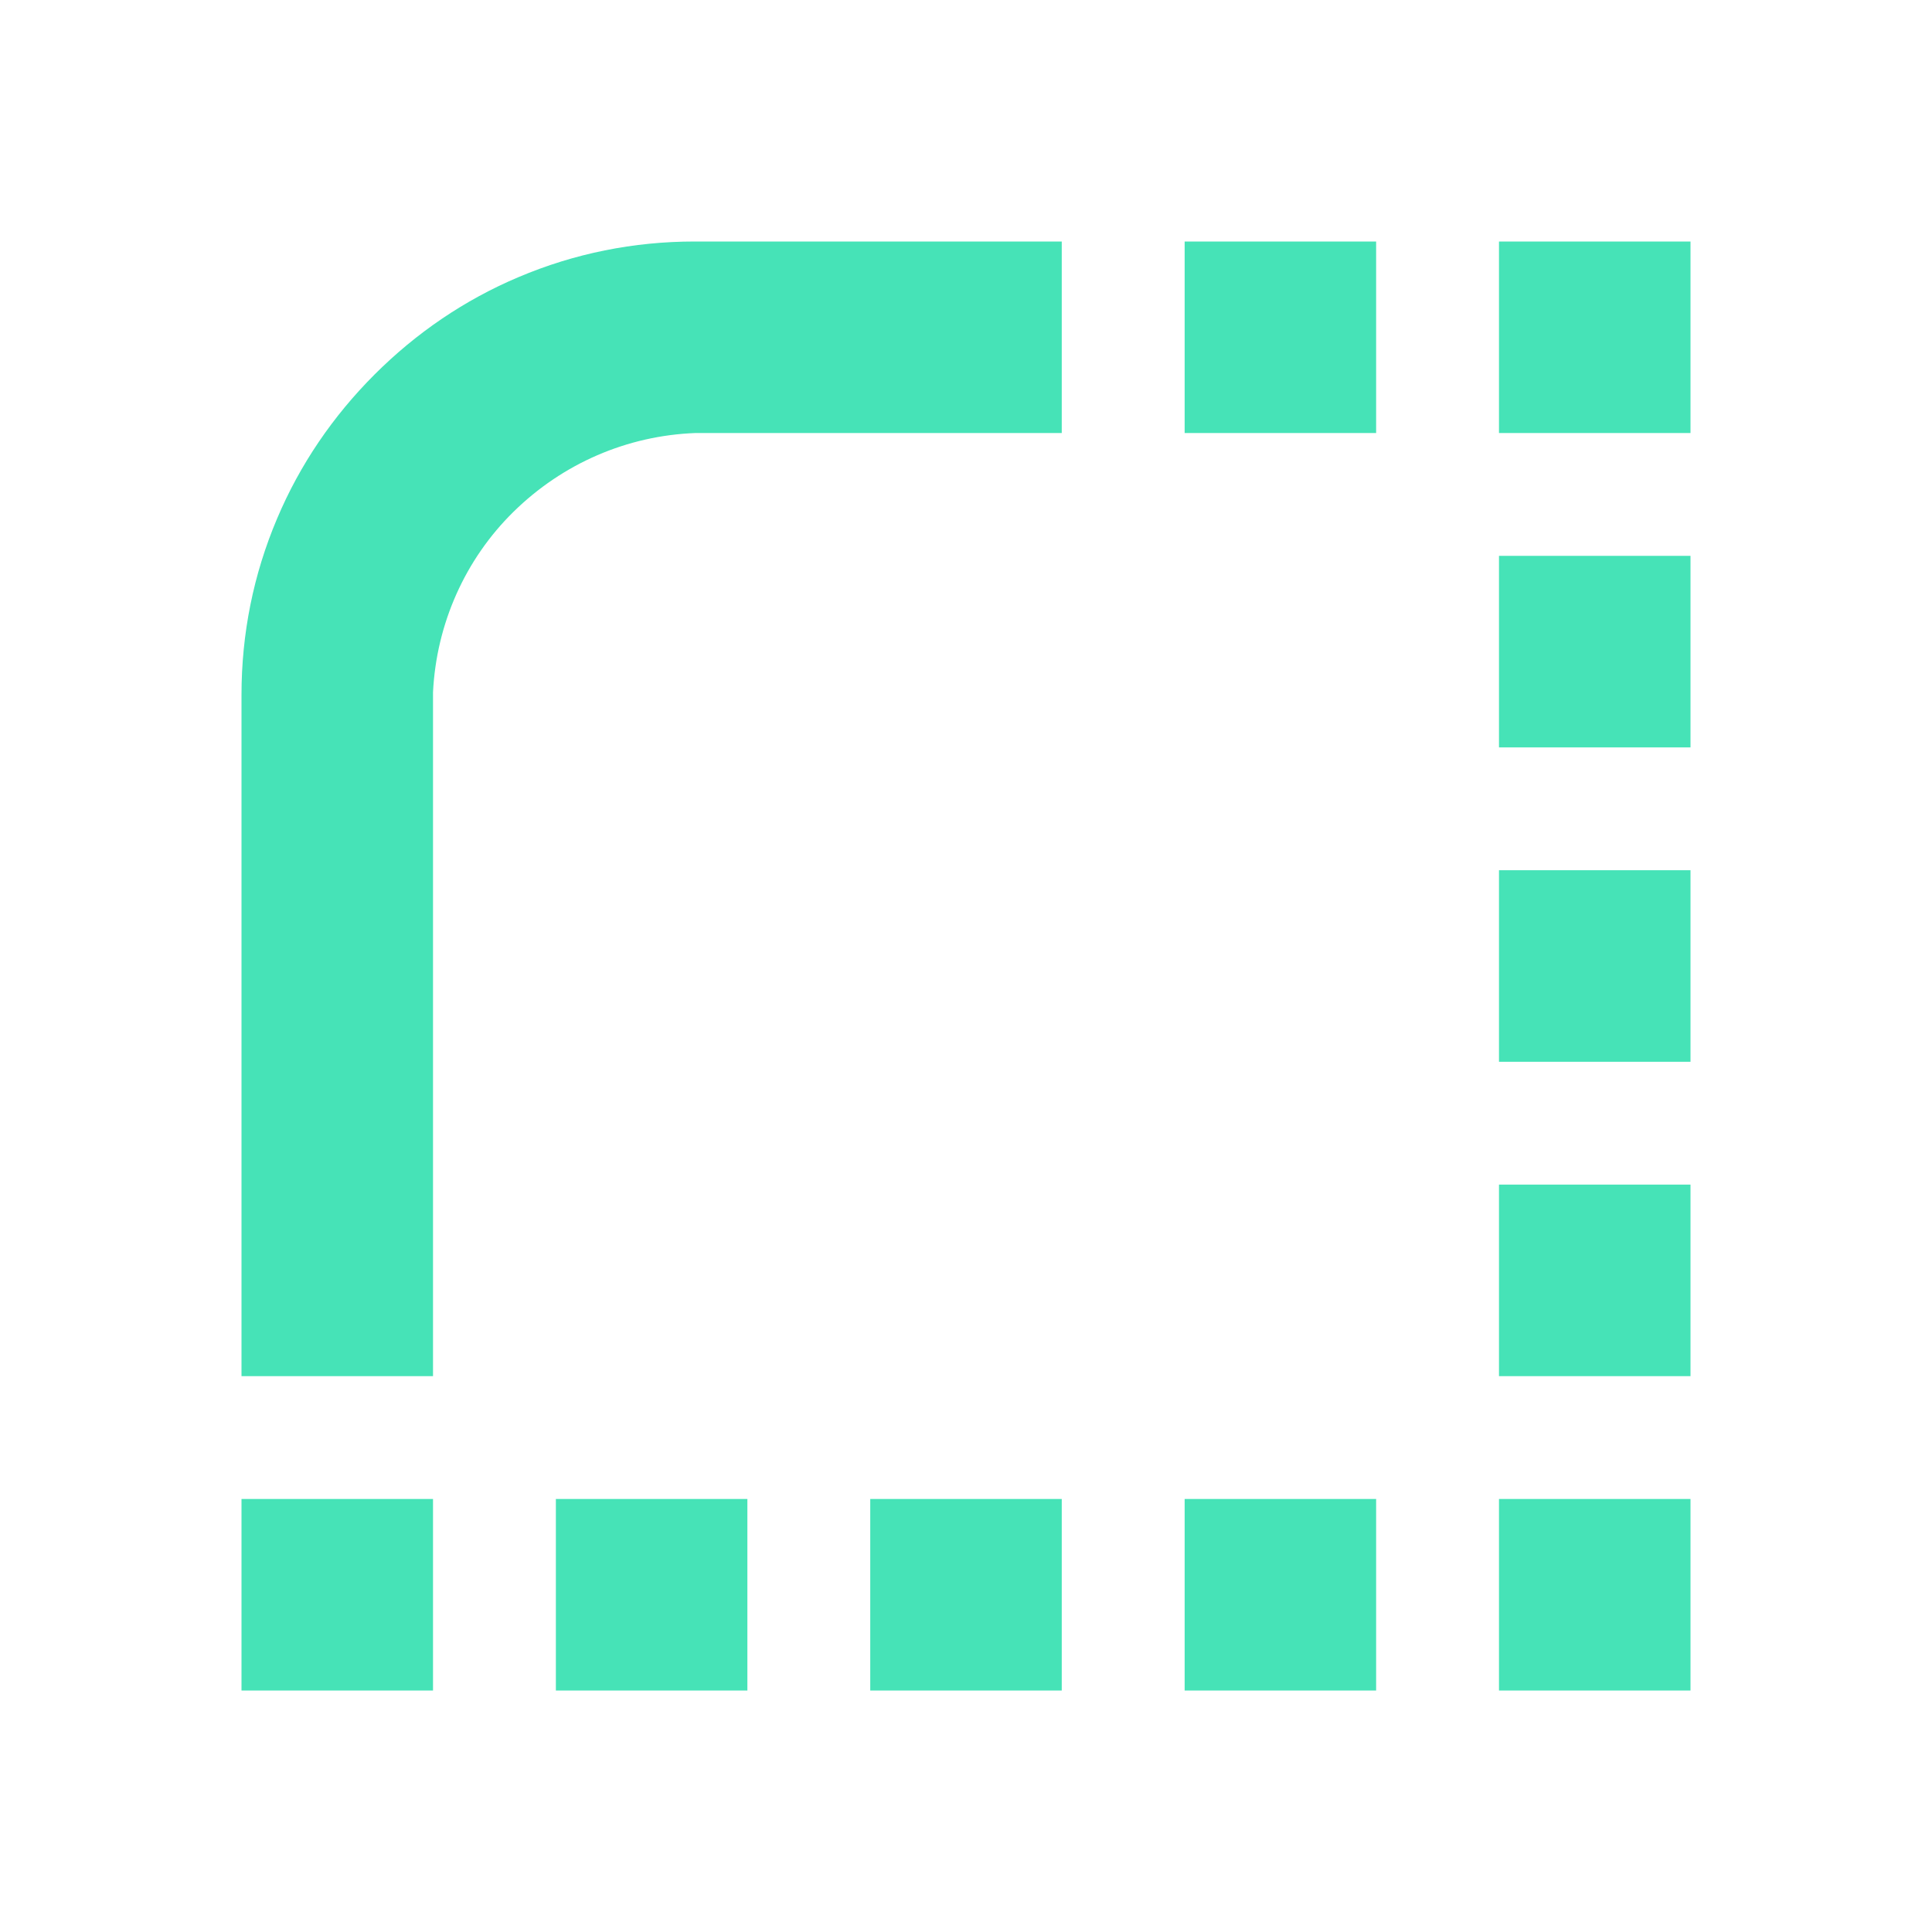 <?xml version="1.0" encoding="UTF-8"?>
<svg fill="none" viewBox="0 0 64 64" xmlns="http://www.w3.org/2000/svg">
<path d="M39.803 8h-.56v6.344h6.343V8h-5.782zM23.017 8c-2.02 0-3.985.393-5.838 1.179-1.796.758-3.396 1.853-4.772 3.228-1.375 1.376-2.47 2.976-3.228 4.772C8.393 19.032 8 20.997 8 23.017v22.569h6.344V22.933c.112-2.273 1.066-4.407 2.666-5.979 1.628-1.6 3.762-2.526 6.035-2.61H35.172V8H23.019zM50.218 28.828h-.562v6.344H56v-6.344h-5.782zM50.218 18.414h-.562v6.344H56v-6.344h-5.782zM55.439 8h-5.783v6.344H56V8h-.561zM50.218 39.242h-.562v6.344H56v-6.344h-5.782zM50.218 49.656h-.562V56H56v-6.344h-5.782zM39.803 49.656h-.56V56h6.343v-6.344h-5.782zM29.39 49.656h-.562V56h6.344v-6.344H29.39zM18.975 49.656h-.561V56h6.344v-6.344h-5.783zM8.561 49.656H8V56h6.344v-6.344H8.562z" fill="#46E3B7"/>
</svg>
